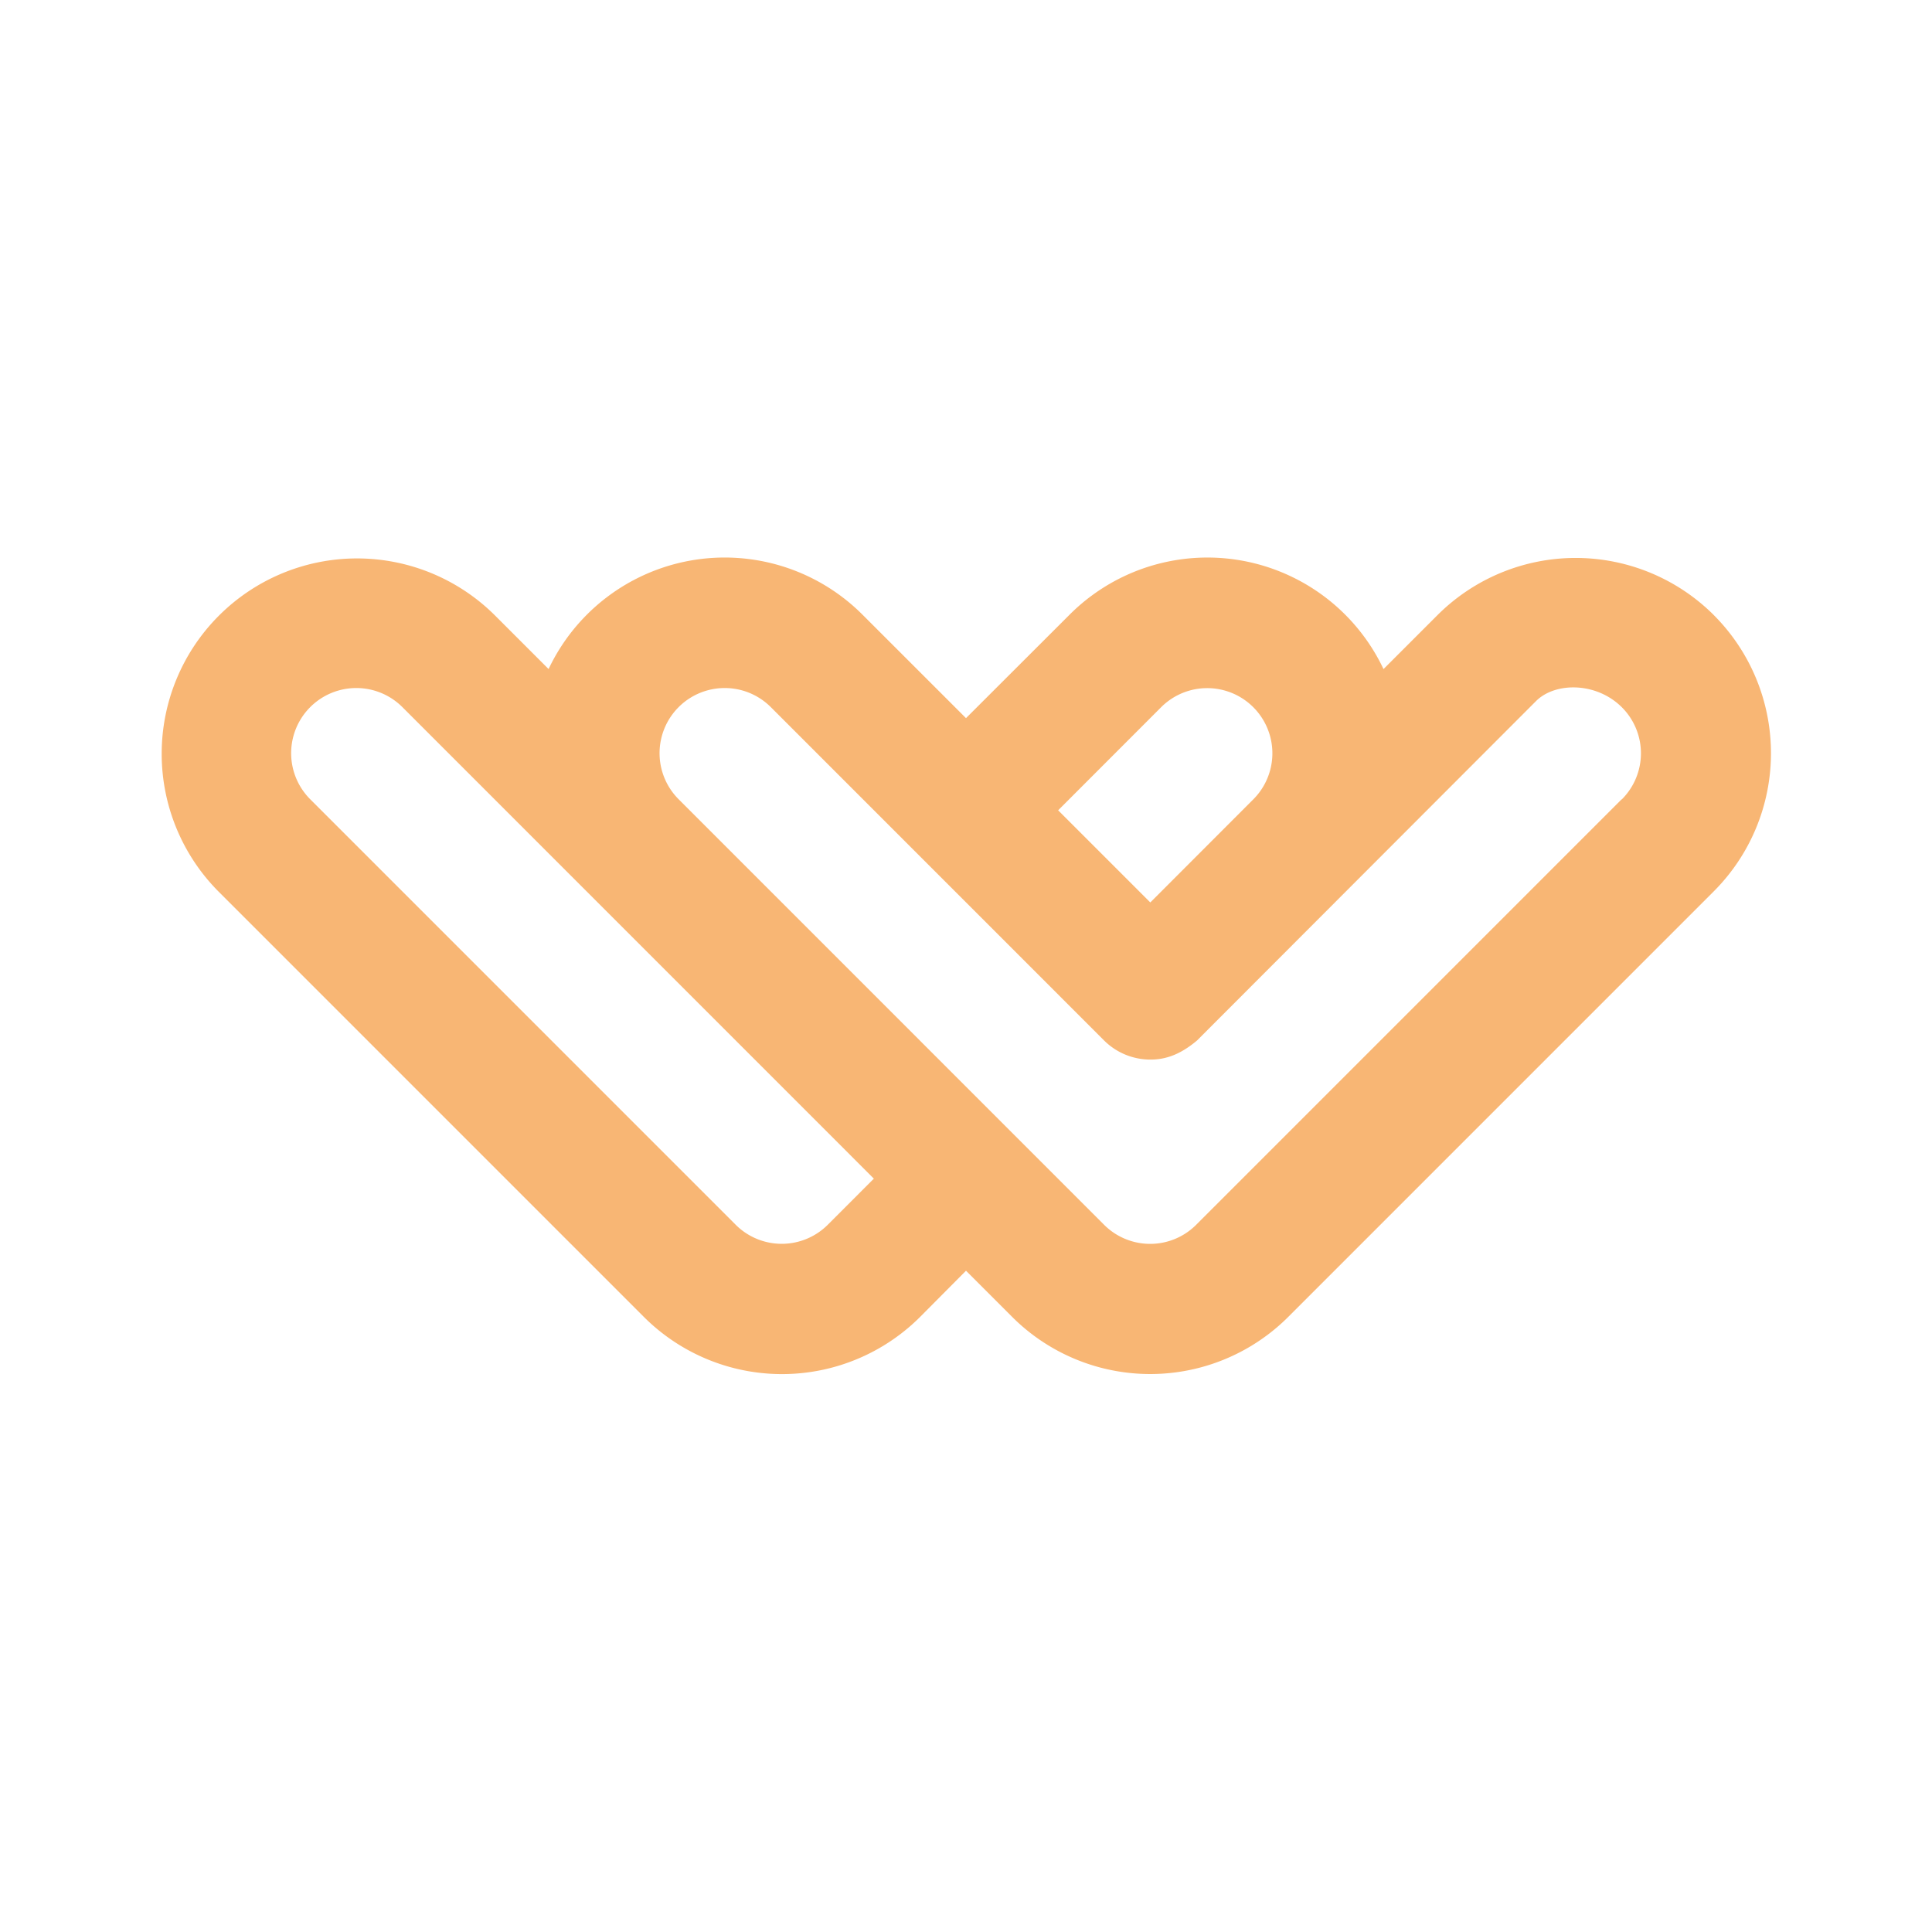 <svg xmlns="http://www.w3.org/2000/svg" viewBox="0 0 608 608"><defs><style>.cls-1{fill:#f8b674;}</style></defs><title>worklife-logo</title><g id="Artwork"><path class="cls-1" d="M539.33,193.56h0a61.55,61.55,0,0,0-86.94,0l-17,17a61.3,61.3,0,0,0-98.91-17L304,226l-32.46-32.45a61.3,61.3,0,0,0-98.9,17l-17-17a61.48,61.48,0,0,0-86.94,86.95l133.89,133.9a61.5,61.5,0,0,0,87,0L304,399.9l14.5,14.5a61.47,61.47,0,0,0,86.94,0L539.32,280.51a61.49,61.49,0,0,0,0-86.95Zm-173.92,29a20.5,20.5,0,0,1,29,29L362,284l-29-29ZM260.51,385.42a20.5,20.5,0,0,1-29,0L97.63,251.53a20.49,20.49,0,0,1,29-29L275,370.92ZM510.34,251.53,376.45,385.43a20.48,20.48,0,0,1-29,0L213.57,251.53a20.5,20.5,0,0,1,29-29L347.47,327.45a20.64,20.64,0,0,0,14.61,6c5.48,0,10-2.13,14.62-6L483.42,220.6c6.05-6,19-6,27,2a20.48,20.48,0,0,1-.07,29Z"/></g></svg>